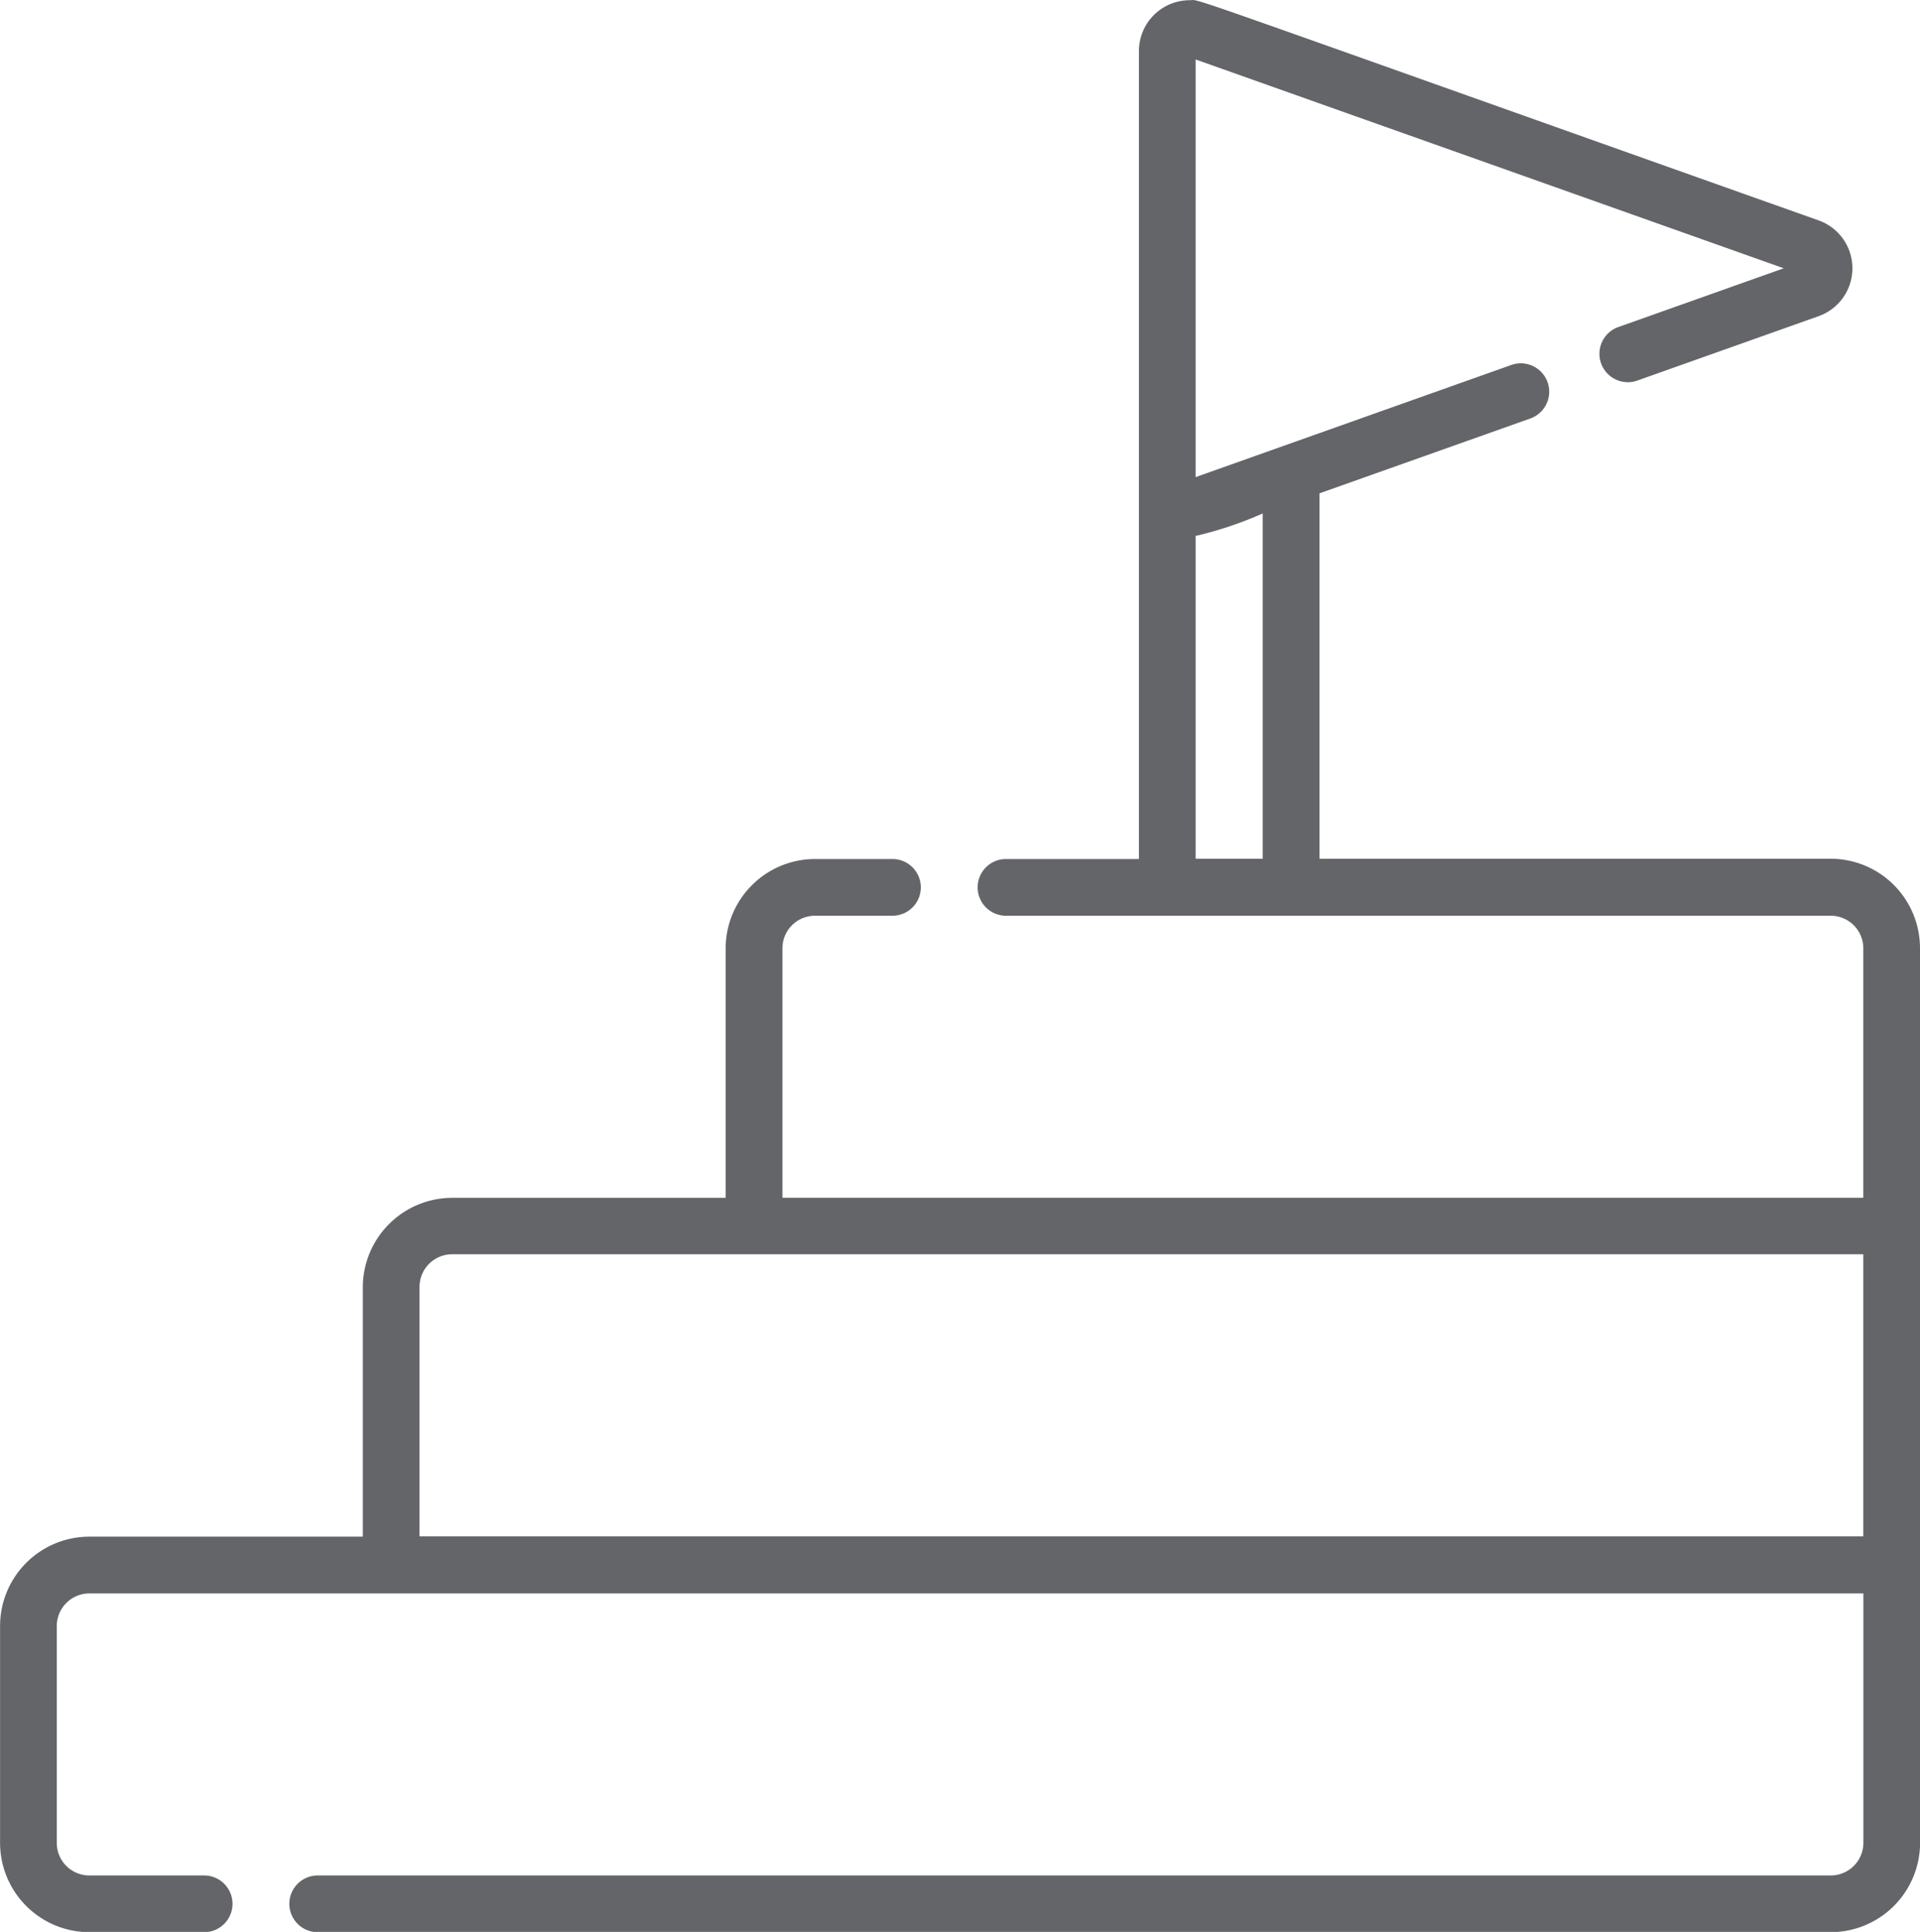 <svg xmlns="http://www.w3.org/2000/svg" width="27.094" height="27.255" viewBox="0 0 27.094 27.255"><defs><style>.a{fill:#636569;}</style></defs><path class="a" d="M4120.446,722.508a1.262,1.262,0,0,0-1.261-1.261h-7.213v-5.155l2.975-1.056a.4.4,0,0,0-.268-.755l-4.455,1.582v-5.892l8.3,2.946-2.335.829a.4.4,0,0,0,.268.755l2.56-.909a.717.717,0,0,0,0-1.35c-9.337-3.314-8.7-3.107-8.878-3.107a.717.717,0,0,0-.715.716v11.4h-1.876a.4.4,0,1,0,0,.8h11.638a.46.46,0,0,1,.46.46v3.519h-15.253v-3.519a.46.46,0,0,1,.46-.46h1.093a.4.4,0,1,0,0-.8h-1.093a1.263,1.263,0,0,0-1.261,1.261v3.519h-3.859a1.263,1.263,0,0,0-1.261,1.261v3.519h-3.859a1.261,1.261,0,0,0-1.26,1.261v3.058a1.261,1.261,0,0,0,1.26,1.261h1.62a.4.4,0,1,0,0-.8h-1.62a.46.46,0,0,1-.46-.46v-3.058a.461.461,0,0,1,.46-.461h25.034v3.519a.461.461,0,0,1-.461.46h-21.351a.4.4,0,0,0,0,.8h21.351a1.262,1.262,0,0,0,1.261-1.261c0-.44,0-12.086,0-12.618Zm-9.275-1.261h-.947v-4.554a5.308,5.308,0,0,0,.947-.317Zm8.475,9.56h-20.374v-3.519a.461.461,0,0,1,.46-.461h19.914Zm0,0" transform="translate(-4093.352 -709.132)"/></svg>